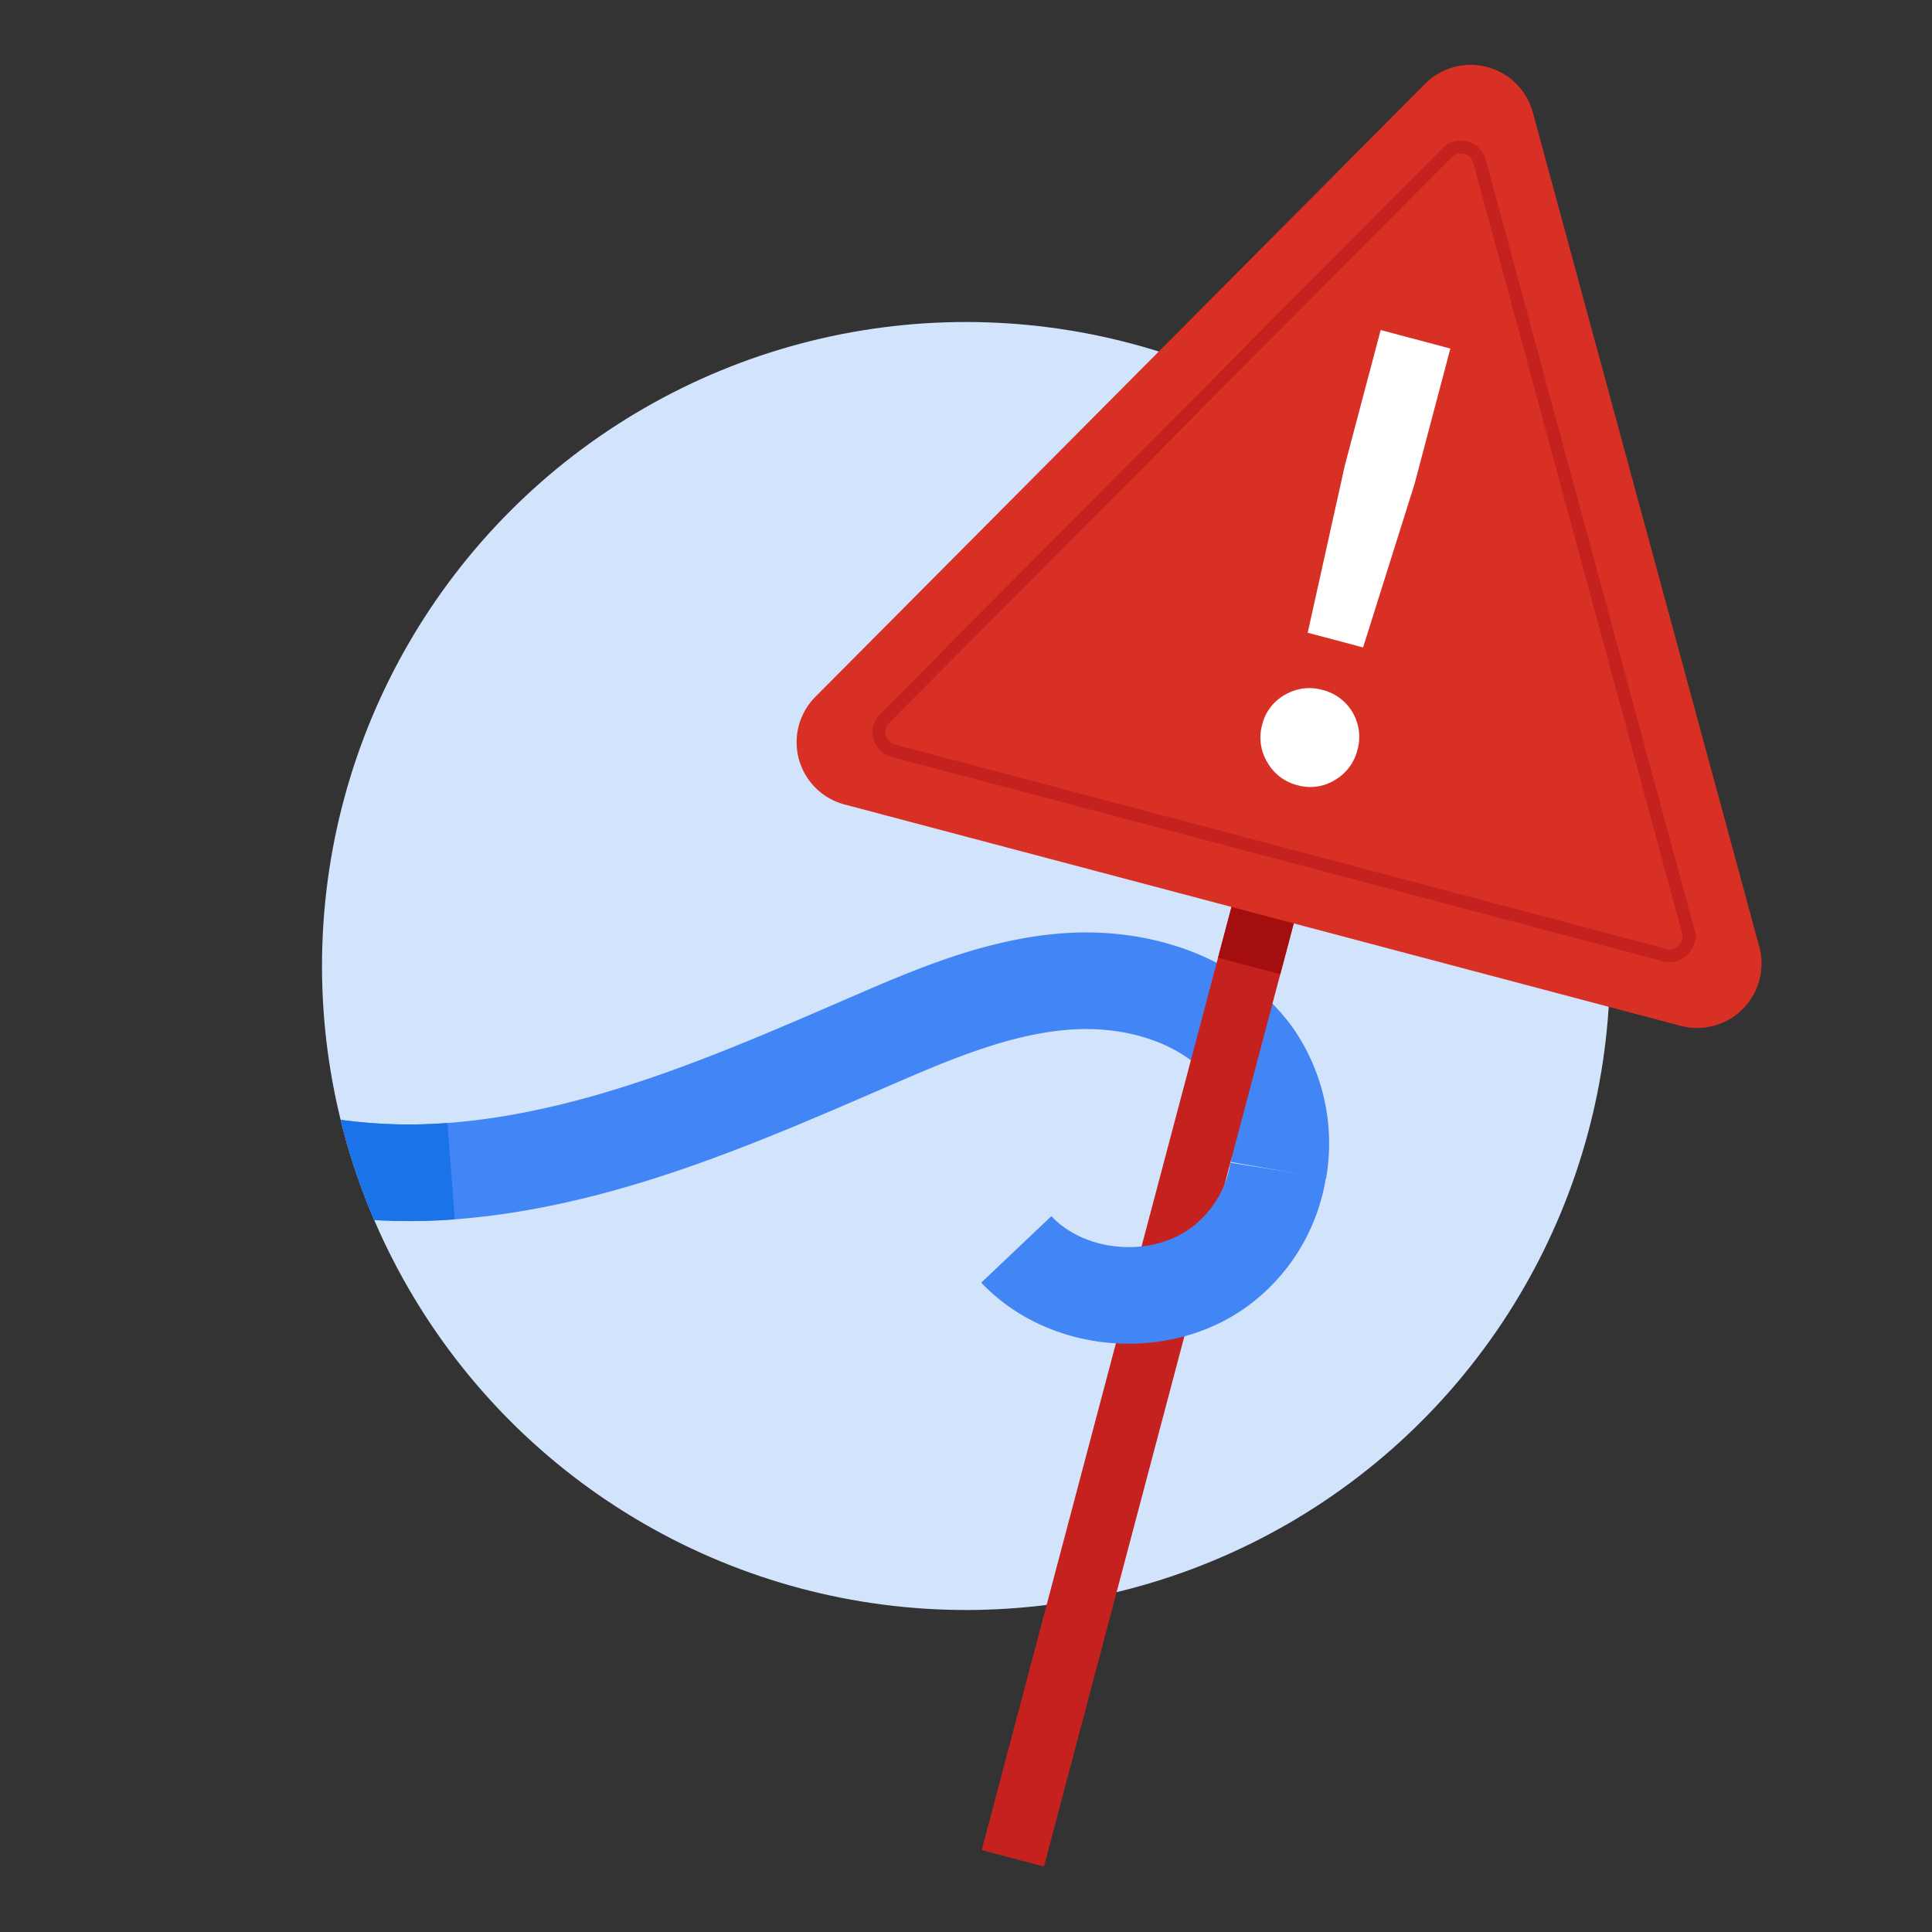 <svg xmlns="http://www.w3.org/2000/svg" width="300" height="300" fill="none" viewBox="0 0 300 300"><rect x="0" y="0" width="300" height="300" fill="#333333" stroke="none"/><circle cx="150" cy="150" r="100" fill="#D2E3FC"/><g clip-path="url(#clip0)"><path fill="none" stroke="#4285F4" stroke-miterlimit="10" stroke-width="15" d="M9.05,157.71c13.32,18.56,38.17,25.89,61,24.15s44.18-11.1,65.14-20.18c9.91-4.3,20.07-8.62,30.85-9.31s22.46,2.9,28.7,11.71a24,24,0,0,1,3.78,17.65"/><path fill="none" stroke="#1A73E8" stroke-miterlimit="10" stroke-width="15" d="M9.05,157.71c13.32,18.56,38.17,25.89,61,24.15"/></g><line x1="225.13" x2="157.27" y1="32.33" y2="288.56" fill="none" stroke="#C5221F" stroke-miterlimit="10" stroke-width="10"/><line x1="225.13" x2="193.97" y1="32.33" y2="150" fill="none" stroke="#A50E0E" stroke-miterlimit="10" stroke-width="10"/><path fill="#D93025" d="M221.3,13,126.61,108.2a10,10,0,0,0,4.53,16.72L261,159.3A10,10,0,0,0,273.18,147L238,17.39A10,10,0,0,0,221.3,13Z"/><path fill="none" stroke="#C5221F" stroke-miterlimit="10" stroke-width="2" d="M137.37,111.56l87.36-87.87a3,3,0,0,1,5,1.33l32.42,119.6a3,3,0,0,1-3.66,3.68L138.73,116.58A3,3,0,0,1,137.37,111.56Z"/><path fill="#FFF" d="M196.78,118.35a7.38,7.38,0,0,1-.78-5.84,7.25,7.25,0,0,1,3.56-4.64,7.46,7.46,0,0,1,5.83-.73,7.51,7.51,0,0,1,5.4,9.29,7.51,7.51,0,0,1-3.52,4.7,7.27,7.27,0,0,1-5.8.8A7.44,7.44,0,0,1,196.78,118.35Zm12.05-46.1,5.56-21,10.82,2.87-5.55,21-8,25.41-8.6-2.28Z"/><path fill="none" stroke="#4285F4" stroke-miterlimit="10" stroke-width="15" d="M198.47,181.73a23.18,23.18,0,0,1-8.2,14.28c-9.2,7.58-24.24,6.67-32.46-2"/><defs><clipPath id="clip0"><circle cx="150" cy="150" r="100" fill="none"/></clipPath></defs></svg>